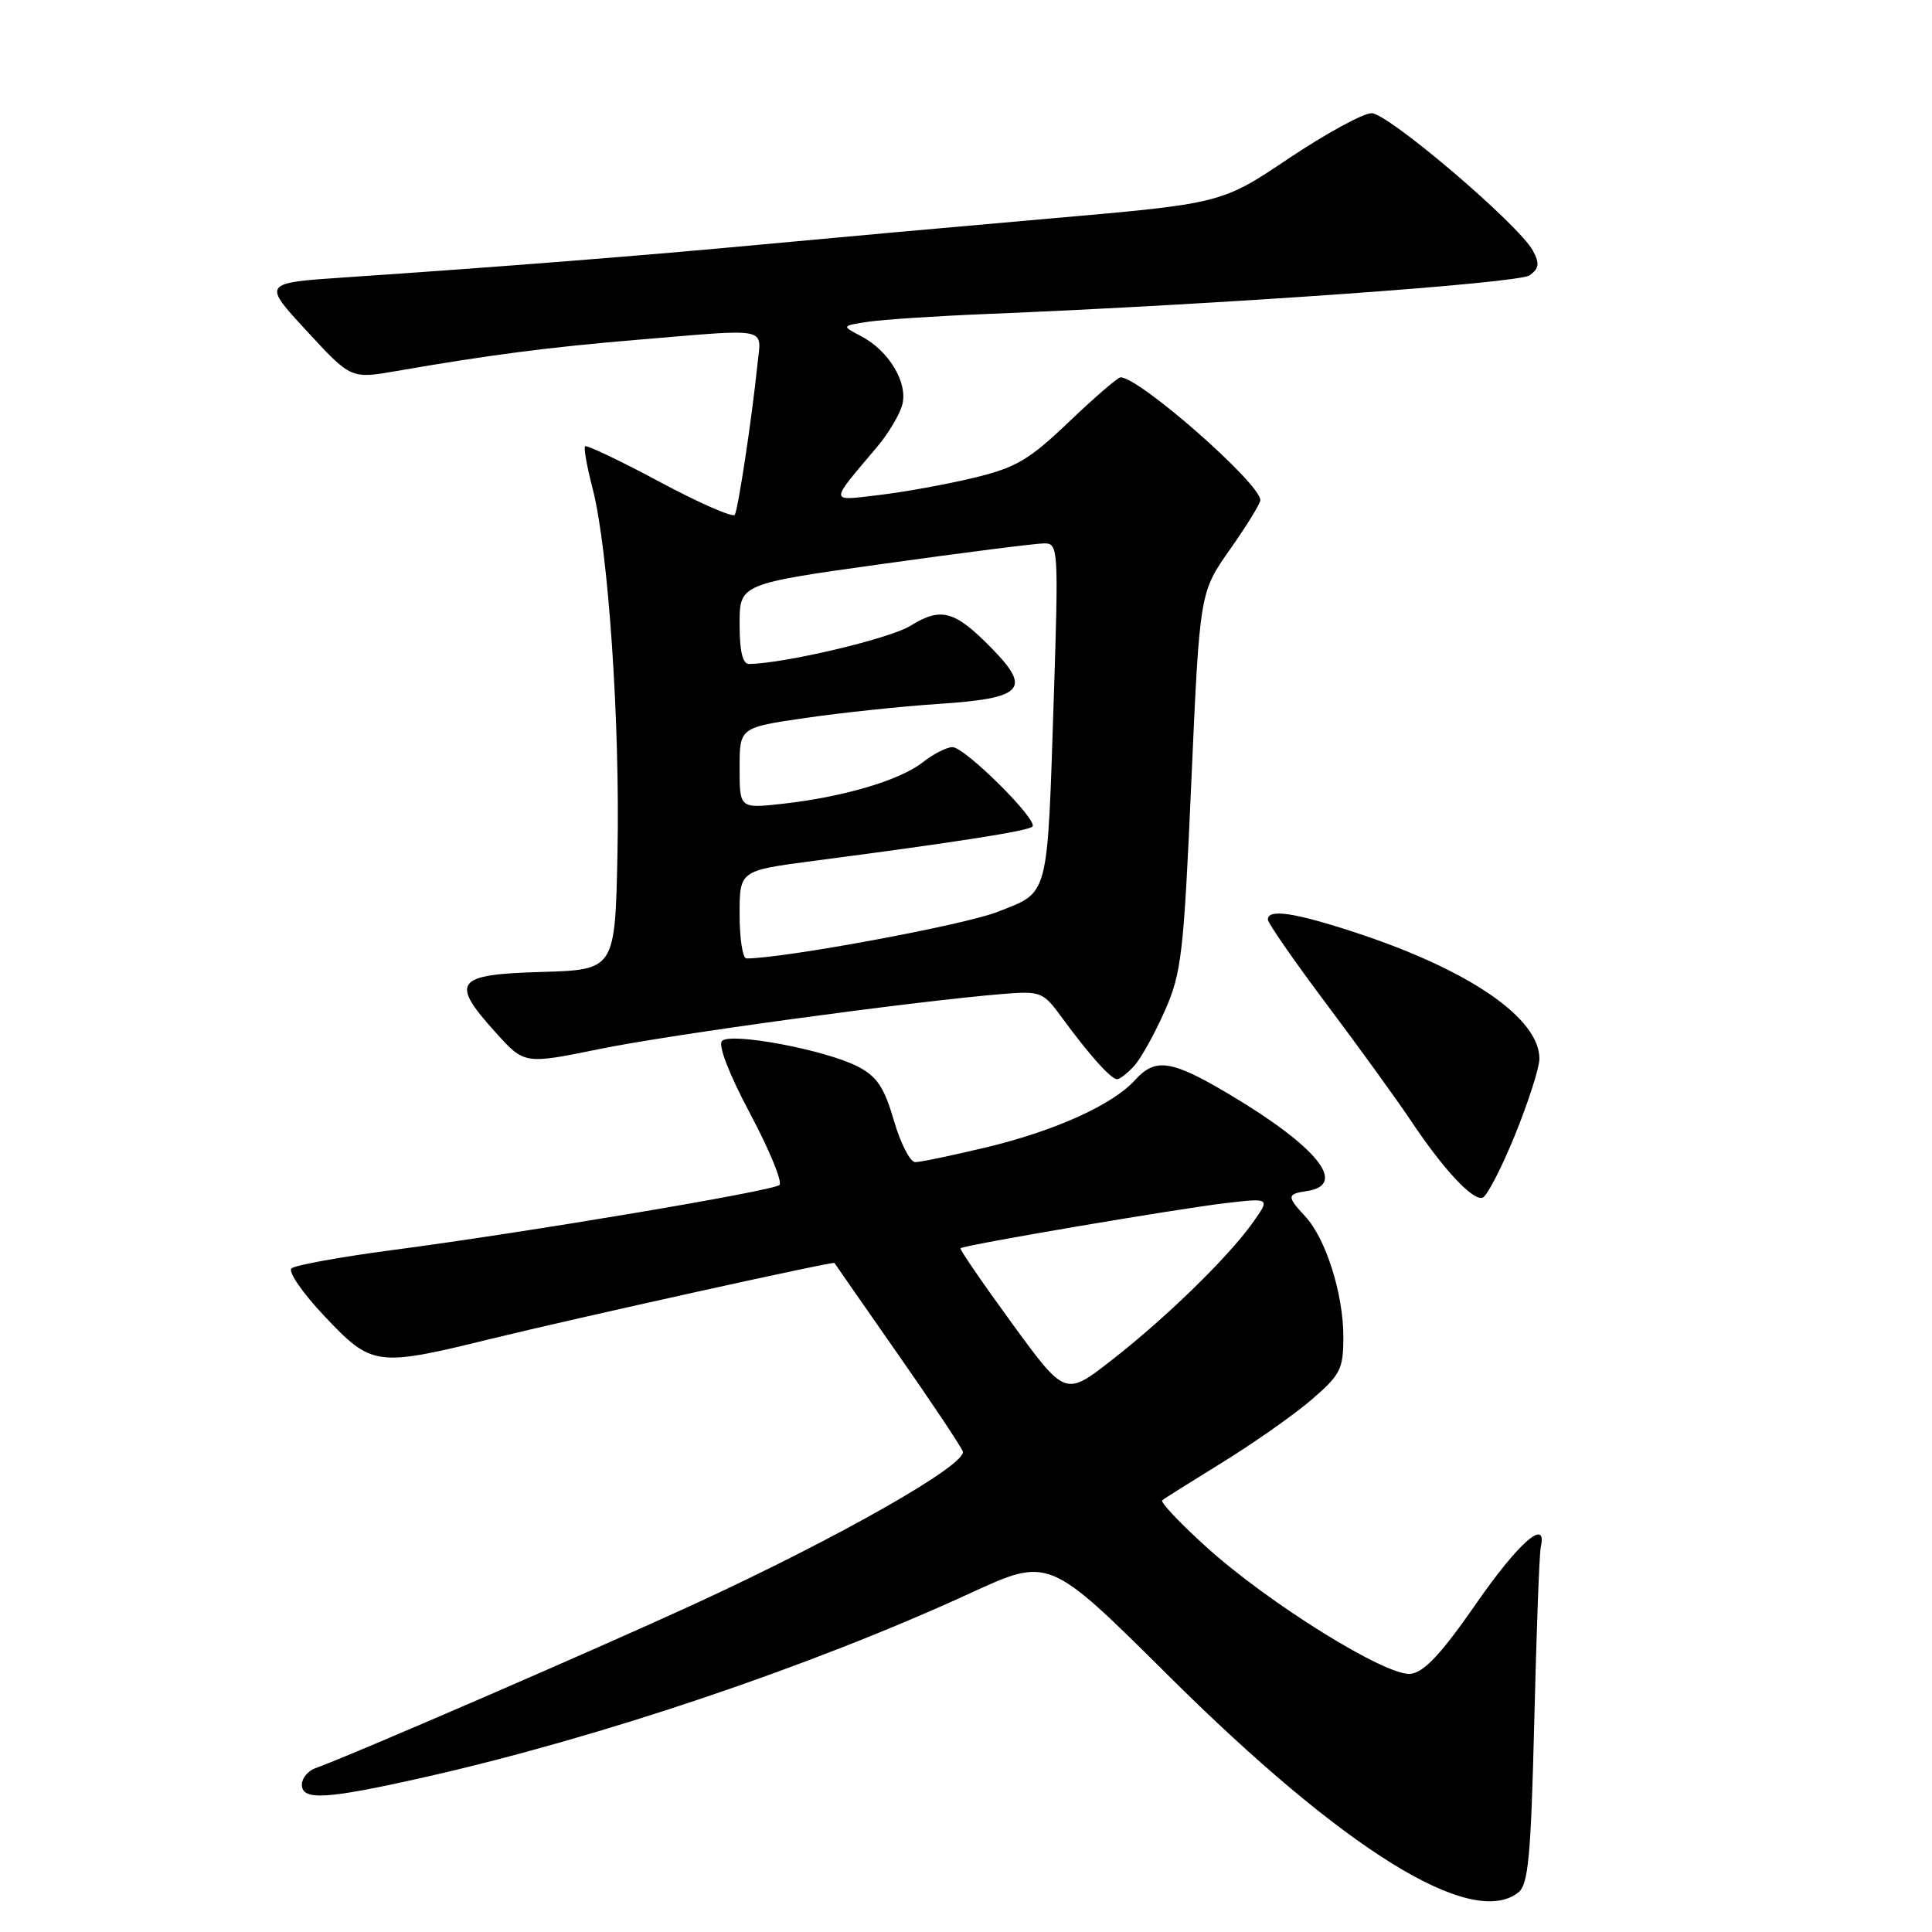 <?xml version="1.0" encoding="UTF-8" standalone="no"?>
<!DOCTYPE svg PUBLIC "-//W3C//DTD SVG 1.1//EN" "http://www.w3.org/Graphics/SVG/1.1/DTD/svg11.dtd" >
<svg xmlns="http://www.w3.org/2000/svg" xmlns:xlink="http://www.w3.org/1999/xlink" version="1.1" viewBox="0 0 256 256">
 <g >
 <path fill="currentColor"
d=" M 201.20 250.75 C 202.51 249.71 202.86 245.96 203.30 228.00 C 203.59 216.18 203.97 205.82 204.16 205.00 C 205.06 201.02 201.22 204.38 195.59 212.50 C 191.00 219.12 188.71 221.58 186.92 221.79 C 183.73 222.18 167.97 212.38 159.73 204.88 C 156.30 201.77 153.72 199.03 154.00 198.80 C 154.28 198.56 157.88 196.30 162.00 193.76 C 166.12 191.22 171.41 187.50 173.75 185.50 C 177.64 182.15 178.00 181.44 178.00 177.10 C 178.00 171.45 175.67 164.09 172.95 161.18 C 170.49 158.53 170.51 158.21 173.17 157.82 C 178.64 157.01 174.57 151.95 162.83 144.97 C 155.23 140.45 153.10 140.13 150.40 143.11 C 147.45 146.38 139.82 149.83 130.76 152.01 C 126.22 153.10 121.95 153.99 121.28 153.99 C 120.61 154.00 119.33 151.52 118.45 148.49 C 117.17 144.09 116.21 142.64 113.68 141.33 C 109.43 139.13 96.85 136.75 95.67 137.93 C 95.12 138.48 96.60 142.32 99.41 147.59 C 101.97 152.40 103.71 156.65 103.28 157.02 C 102.36 157.82 69.91 163.28 52.00 165.64 C 45.12 166.55 39.11 167.64 38.62 168.07 C 38.14 168.50 40.12 171.36 43.02 174.43 C 49.28 181.05 49.87 181.13 65.00 177.42 C 76.35 174.64 110.45 167.10 110.57 167.35 C 110.61 167.43 114.34 172.79 118.85 179.25 C 123.37 185.71 127.29 191.59 127.57 192.31 C 128.22 194.02 111.12 203.75 92.00 212.55 C 79.08 218.50 46.32 232.69 41.75 234.31 C 40.79 234.66 40.00 235.63 40.00 236.47 C 40.00 238.62 43.23 238.43 56.30 235.48 C 79.59 230.22 107.49 220.80 128.66 211.06 C 139.00 206.31 139.00 206.31 154.75 221.96 C 178.09 245.16 195.01 255.65 201.20 250.75 Z  M 200.73 150.43 C 202.50 146.07 203.96 141.52 203.98 140.33 C 204.03 134.91 194.63 128.47 179.40 123.50 C 171.44 120.90 168.00 120.40 168.00 121.85 C 168.00 122.31 171.51 127.37 175.81 133.10 C 180.10 138.82 185.12 145.75 186.95 148.50 C 191.29 154.99 195.14 159.12 196.45 158.70 C 197.03 158.51 198.95 154.79 200.73 150.43 Z  M 150.30 141.22 C 151.18 140.25 153.00 136.98 154.33 133.97 C 156.56 128.95 156.85 126.45 157.86 103.50 C 158.97 78.50 158.97 78.50 162.98 72.80 C 165.19 69.66 167.00 66.73 167.00 66.27 C 167.00 64.06 150.99 50.00 148.48 50.00 C 148.12 50.00 145.05 52.64 141.66 55.88 C 136.34 60.96 134.62 61.97 129.00 63.32 C 125.42 64.18 119.80 65.20 116.51 65.59 C 109.80 66.38 109.82 66.80 116.21 59.23 C 117.73 57.43 119.24 54.89 119.57 53.58 C 120.30 50.67 117.76 46.46 114.11 44.55 C 111.50 43.18 111.50 43.18 115.00 42.64 C 116.93 42.35 123.96 41.88 130.64 41.61 C 162.13 40.32 201.26 37.53 202.69 36.48 C 203.94 35.57 204.03 34.92 203.12 33.22 C 201.27 29.77 183.94 15.00 181.74 15.00 C 180.63 15.00 175.70 17.69 170.78 20.98 C 161.86 26.97 161.86 26.97 139.18 28.95 C 126.70 30.04 109.53 31.59 101.00 32.39 C 85.62 33.84 66.52 35.35 45.64 36.76 C 34.77 37.50 34.77 37.50 40.64 43.85 C 46.50 50.21 46.50 50.21 52.50 49.17 C 64.79 47.03 72.82 45.99 84.50 45.02 C 102.22 43.54 100.88 43.27 100.37 48.25 C 99.63 55.45 97.81 67.46 97.36 68.22 C 97.12 68.61 92.64 66.65 87.41 63.85 C 82.18 61.05 77.73 58.93 77.53 59.14 C 77.33 59.34 77.77 61.85 78.52 64.72 C 80.60 72.73 82.17 95.79 81.82 113.00 C 81.50 128.50 81.50 128.50 71.75 128.79 C 60.27 129.12 59.57 130.06 65.75 136.89 C 69.50 141.03 69.50 141.03 79.50 138.99 C 88.91 137.06 121.11 132.67 132.81 131.71 C 137.94 131.30 138.20 131.40 140.75 134.89 C 144.34 139.79 147.21 143.00 148.02 143.00 C 148.39 143.00 149.41 142.20 150.30 141.22 Z  M 134.08 175.33 C 130.20 170.01 127.13 165.53 127.27 165.40 C 127.69 164.98 156.03 160.16 162.41 159.42 C 168.33 158.73 168.33 158.73 165.98 162.03 C 162.70 166.63 154.49 174.63 147.26 180.26 C 141.15 185.02 141.15 185.02 134.08 175.33 Z  M 98.00 121.18 C 98.00 115.36 98.00 115.36 107.75 114.08 C 126.72 111.60 136.23 110.11 136.80 109.53 C 137.63 108.71 127.86 99.00 126.20 99.00 C 125.44 99.00 123.66 99.91 122.25 101.02 C 119.24 103.39 111.82 105.59 103.75 106.50 C 98.00 107.14 98.00 107.14 98.00 101.77 C 98.00 96.40 98.00 96.40 106.75 95.13 C 111.56 94.43 119.44 93.60 124.25 93.28 C 135.57 92.54 136.73 91.35 131.46 85.96 C 126.51 80.89 124.73 80.39 120.62 82.93 C 117.86 84.63 104.00 87.91 99.25 87.98 C 98.40 87.99 98.00 86.28 98.00 82.68 C 98.00 77.36 98.00 77.36 117.25 74.68 C 127.84 73.20 137.35 71.99 138.40 72.00 C 140.22 72.00 140.27 72.79 139.64 92.25 C 138.75 119.36 139.08 118.11 132.17 120.83 C 127.76 122.57 103.85 127.00 98.91 127.00 C 98.41 127.00 98.00 124.38 98.00 121.18 Z "/>
</g>
</svg>